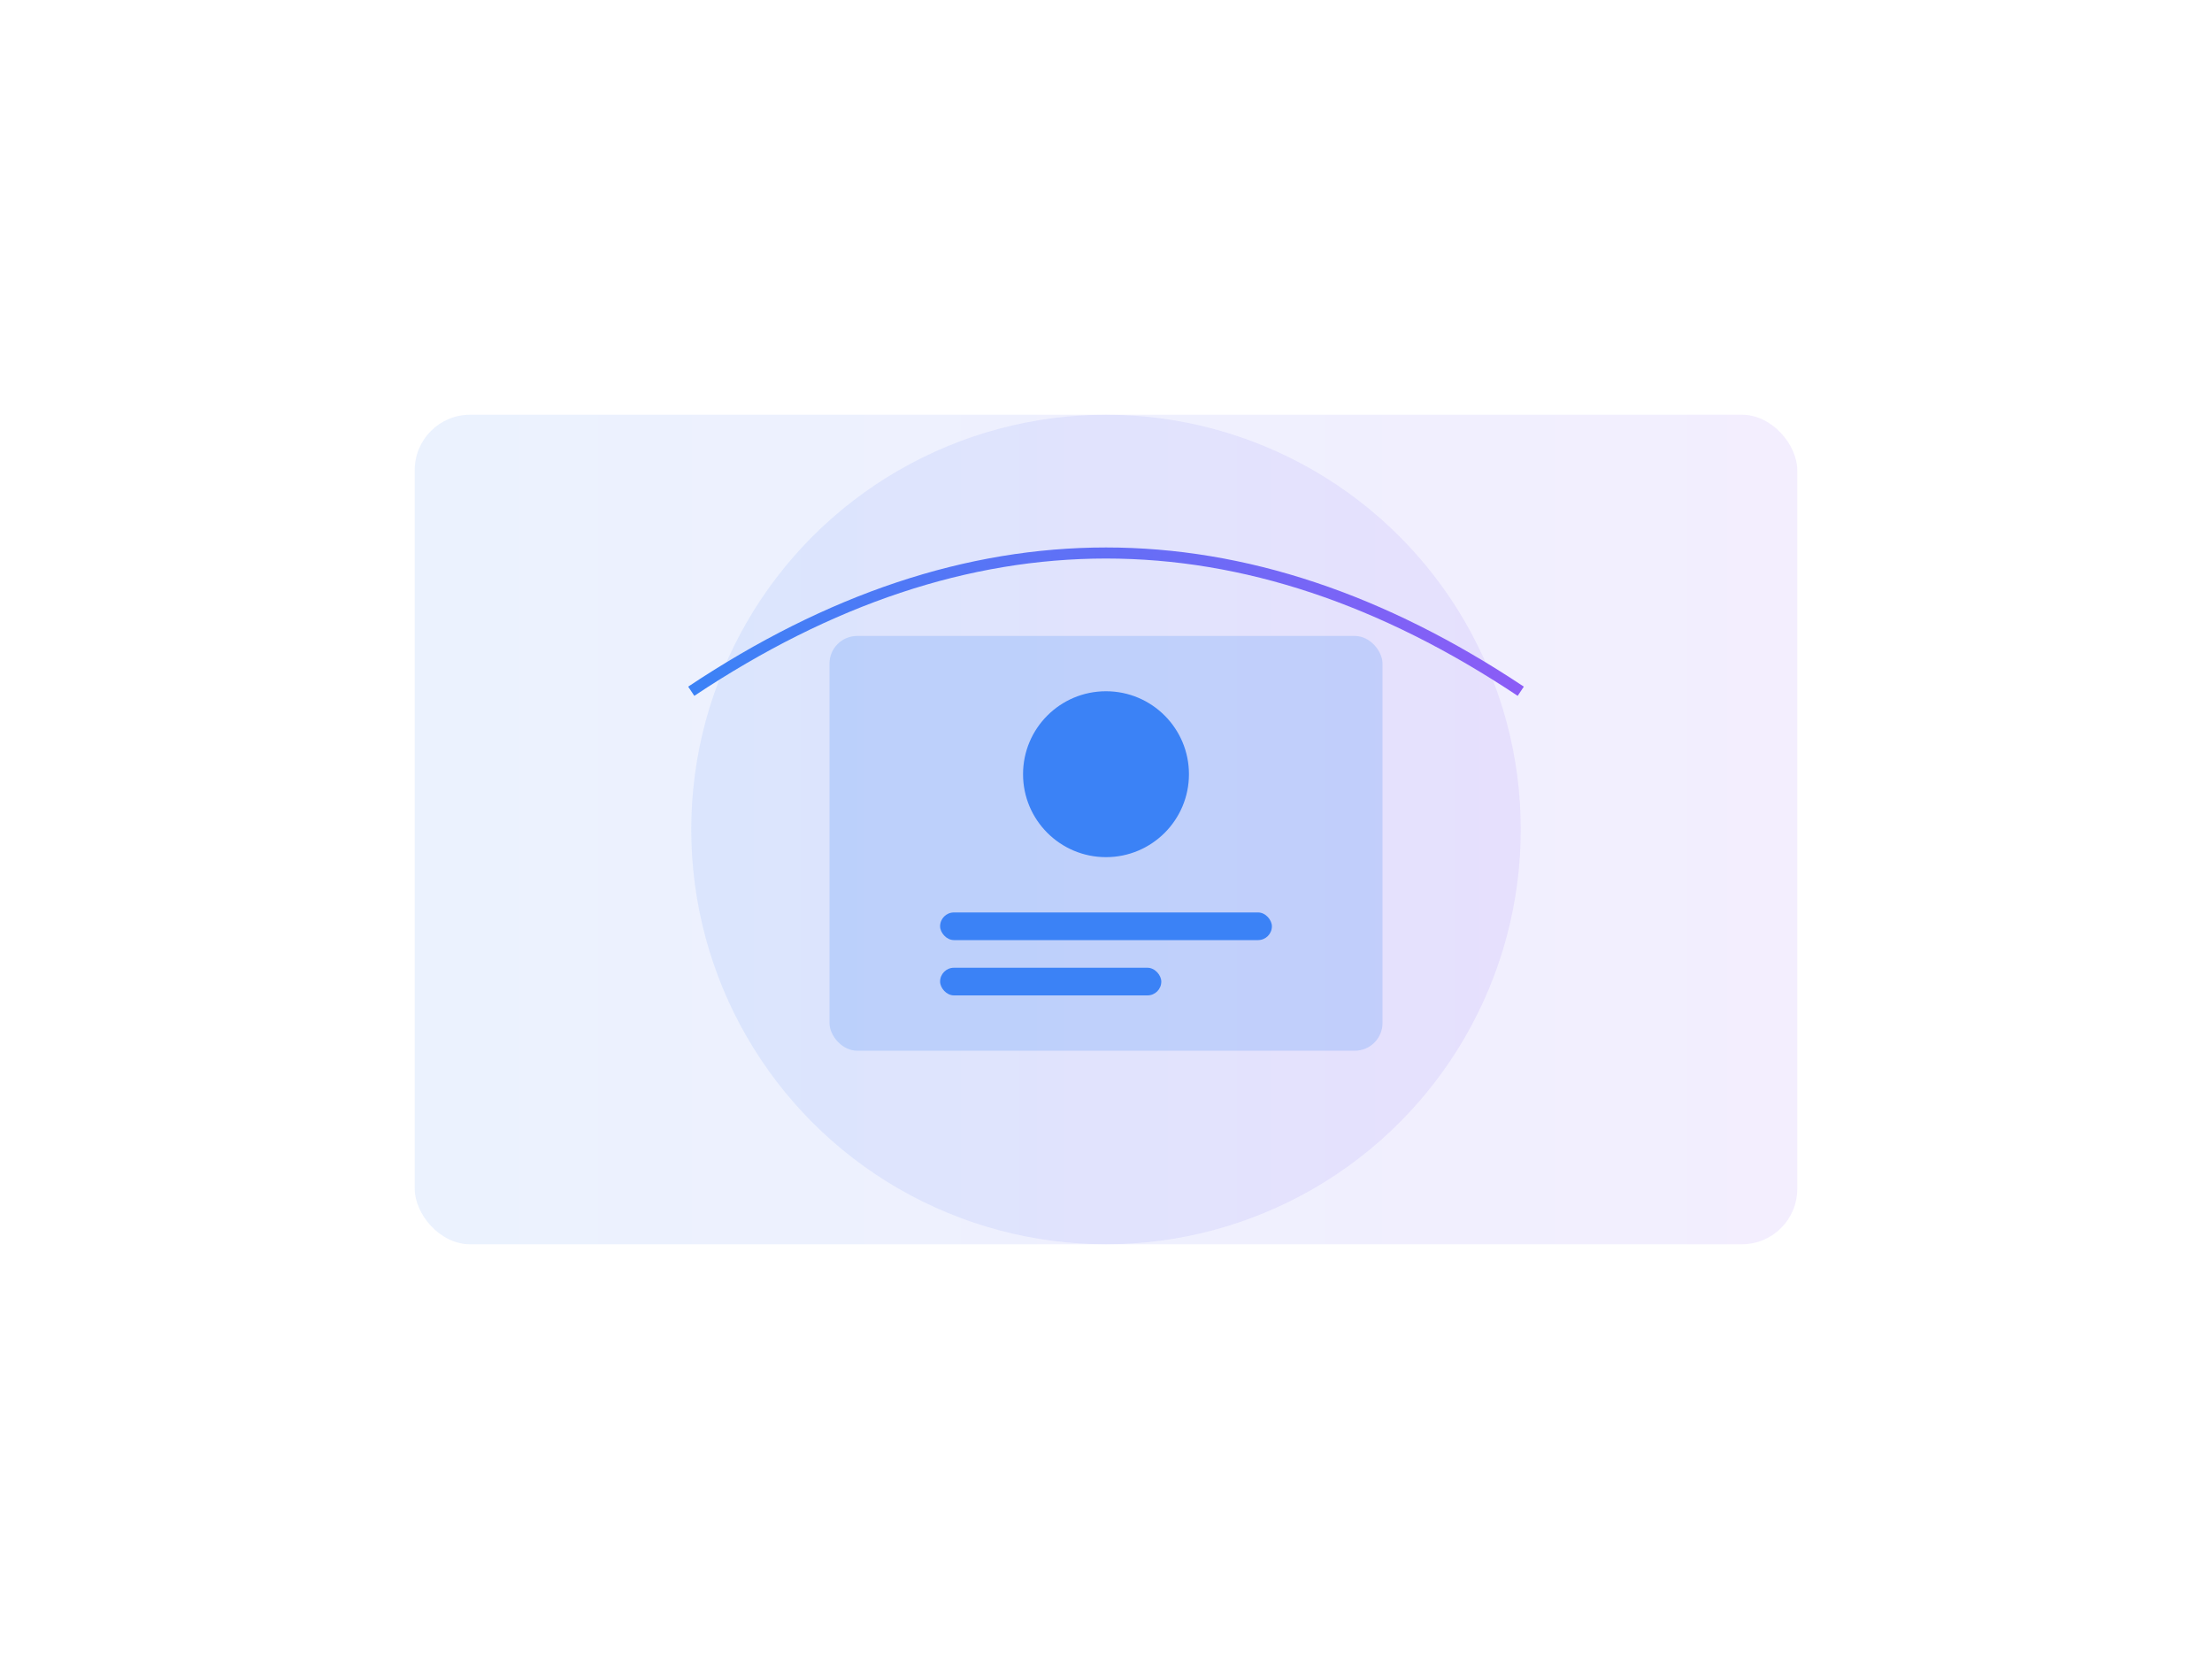 <svg xmlns="http://www.w3.org/2000/svg" viewBox="0 0 800 600">
  <defs>
    <linearGradient id="grad1" x1="0%" y1="0%" x2="100%" y2="0%">
      <stop offset="0%" style="stop-color:#3B82F6;stop-opacity:1" />
      <stop offset="100%" style="stop-color:#8B5CF6;stop-opacity:1" />
    </linearGradient>
  </defs>
  <g transform="translate(50,50)">
    <rect x="100" y="100" width="500" height="300" rx="20" fill="url(#grad1)" opacity="0.1"/>
    <circle cx="350" cy="250" r="150" fill="url(#grad1)" opacity="0.1"/>
    <path d="M200,200 Q350,100 500,200" stroke="url(#grad1)" fill="none" stroke-width="4"/>
    <g transform="translate(250,180)">
      <rect x="0" y="0" width="200" height="150" rx="10" fill="#3B82F6" opacity="0.2"/>
      <circle cx="100" cy="50" r="30" fill="#3B82F6"/>
      <rect x="40" y="100" width="120" height="10" rx="5" fill="#3B82F6"/>
      <rect x="40" y="120" width="80" height="10" rx="5" fill="#3B82F6"/>
    </g>
  </g>
</svg>